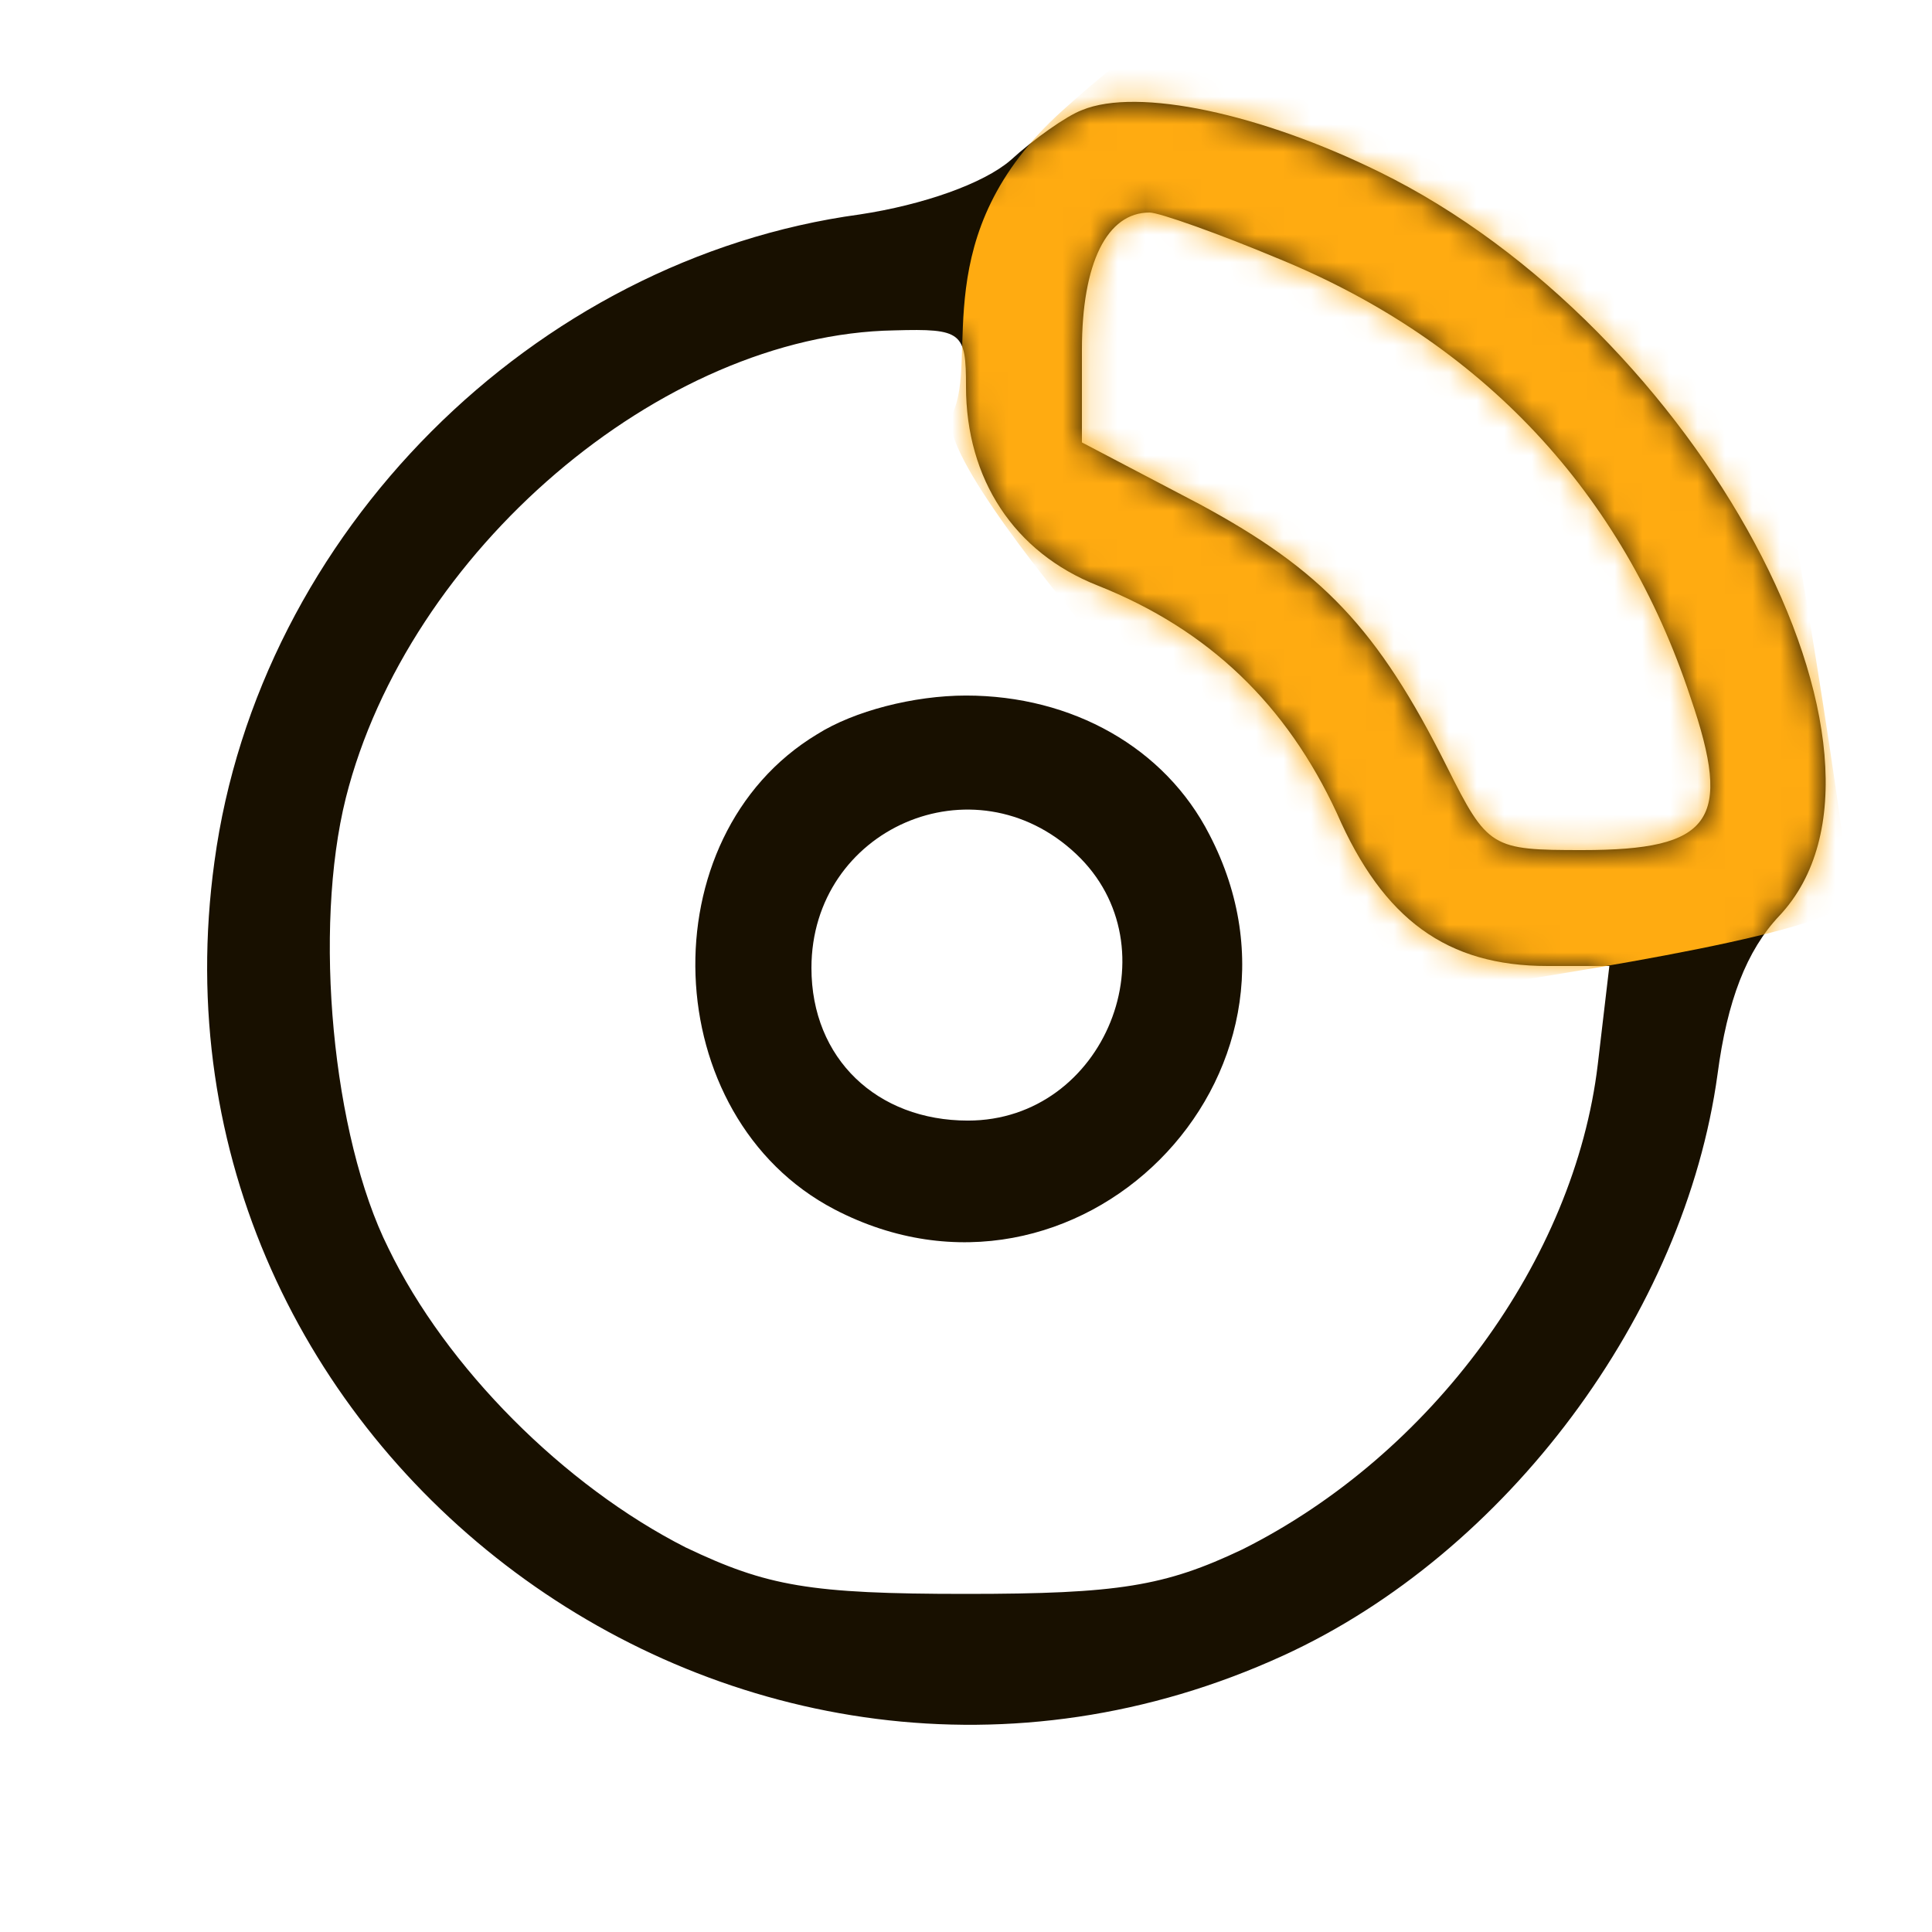 <svg width="70" height="70" viewBox="0 0 70 70" fill="none" xmlns="http://www.w3.org/2000/svg">
<path d="M39.2 3.99C38.64 4.2 37.45 5.04 36.61 5.81C35.63 6.65 33.46 7.42 31.15 7.77C19.32 9.38 9.38 19.32 7.77 31.22C4.83 52.57 26.88 68.95 46.48 59.99C54.6 56.28 61.04 47.6 62.23 38.92C62.58 36.26 63.28 34.44 64.47 33.18C69.86 27.44 61.53 11.9 49.98 6.23C45.71 4.13 41.23 3.15 39.2 3.99ZM46.34 9.38C53.69 12.39 58.8 17.85 61.25 25.27C62.79 29.75 62.02 30.8 57.33 30.8C54.04 30.8 53.9 30.73 52.43 27.79C49.91 22.75 47.88 20.65 43.47 18.27L39.2 16.03V12.67C39.2 9.52 40.11 7.7 41.65 7.7C42 7.7 44.17 8.47 46.34 9.38ZM35 14C35 17.36 36.75 20.02 39.76 21.21C43.82 22.82 46.62 25.55 48.44 29.47C50.12 33.32 52.43 35 56.07 35H58.31L57.89 38.57C57.05 45.64 51.87 52.71 45.01 56.14C42.21 57.47 40.53 57.75 35 57.75C29.33 57.75 27.79 57.47 24.85 56.07C20.44 53.83 16.17 49.56 14.07 45.22C12.04 41.16 11.34 33.67 12.53 28.91C14.77 20.02 23.94 12.11 32.41 11.97C34.86 11.9 35 12.04 35 14Z" fill="#181000"/>
<mask id="mask0_2_109" style="mask-type:alpha" maskUnits="userSpaceOnUse" x="7" y="3" width="60" height="60">
<path d="M39.2 3.99C38.64 4.2 37.45 5.04 36.61 5.81C35.63 6.65 33.46 7.42 31.15 7.77C19.32 9.38 9.38 19.32 7.77 31.22C4.83 52.57 26.88 68.95 46.48 59.99C54.6 56.28 61.04 47.6 62.23 38.92C62.58 36.26 63.28 34.44 64.47 33.18C69.86 27.44 61.53 11.9 49.98 6.23C45.71 4.13 41.23 3.15 39.2 3.99ZM46.34 9.38C53.69 12.39 58.8 17.85 61.25 25.27C62.79 29.75 62.02 30.8 57.33 30.8C54.04 30.8 53.9 30.73 52.43 27.79C49.91 22.75 47.88 20.65 43.47 18.27L39.2 16.03V12.67C39.2 9.52 40.11 7.7 41.65 7.7C42 7.7 44.17 8.47 46.34 9.38ZM35 14C35 17.36 36.75 20.02 39.76 21.21C43.82 22.82 46.62 25.55 48.44 29.47C50.12 33.32 52.43 35 56.07 35H58.31L57.89 38.57C57.05 45.64 51.87 52.71 45.01 56.14C42.21 57.47 40.53 57.75 35 57.75C29.33 57.75 27.79 57.47 24.85 56.07C20.44 53.83 16.17 49.56 14.07 45.22C12.04 41.16 11.34 33.67 12.53 28.91C14.77 20.02 23.94 12.11 32.41 11.97C34.86 11.9 35 12.04 35 14Z" fill="#181000"/>
</mask>
<g mask="url(#mask0_2_109)">
<path d="M34.5 15.001C35.5 13.001 33.5 8.501 38.5 4.001C43.5 -0.499 43 1.501 43 1.501L63.5 11.501C65 18 67 31.3 67 32.501C67 33.7 57.333 35.167 52 36.001C46.167 31 33.5 17 34.5 15.001Z" fill="#FFAB11"/>
</g>
<path d="M29.61 26.601C23.45 30.311 23.8 40.461 30.24 43.821C38.99 48.371 48.37 38.991 43.82 30.241C42.21 27.091 38.85 25.201 35 25.201C33.11 25.201 30.94 25.761 29.61 26.601ZM38.99 30.941C42.56 34.301 40.04 40.601 35.07 40.601C31.78 40.601 29.4 38.361 29.4 35.071C29.4 30.031 35.28 27.441 38.99 30.941Z" fill="#181000"/>
</svg>
